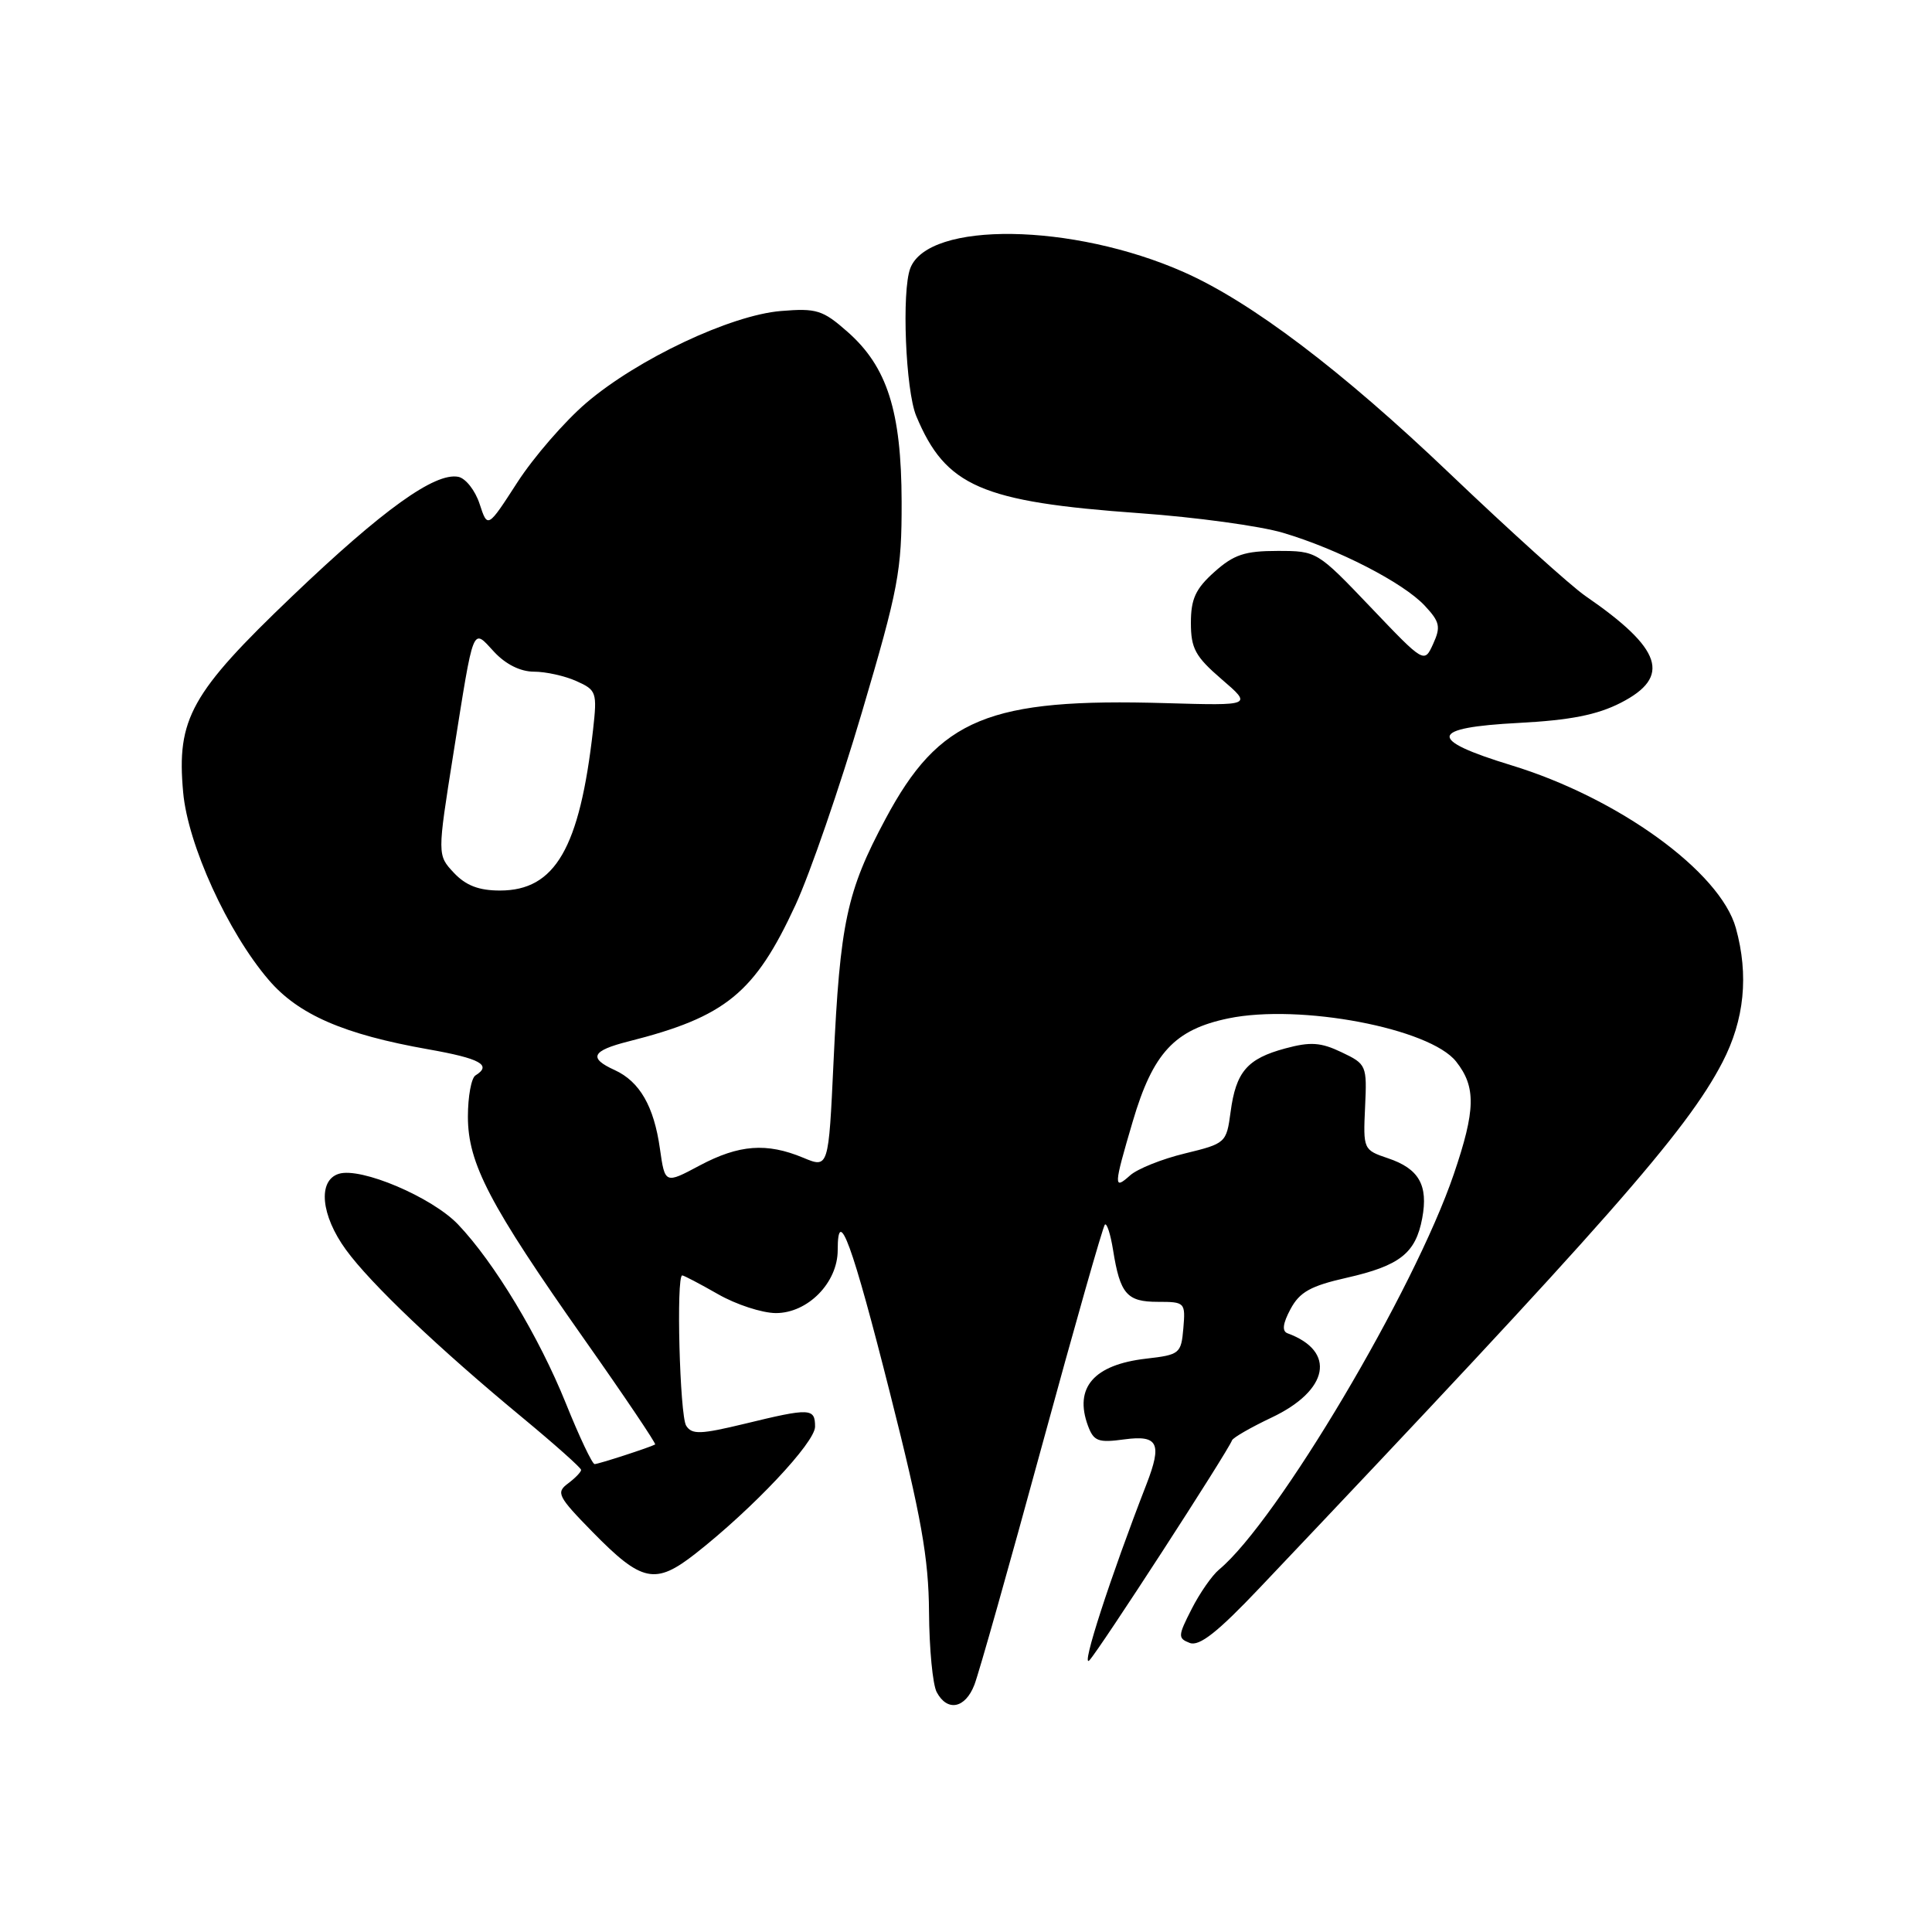 <?xml version="1.0" encoding="UTF-8" standalone="no"?>
<!DOCTYPE svg PUBLIC "-//W3C//DTD SVG 1.1//EN" "http://www.w3.org/Graphics/SVG/1.1/DTD/svg11.dtd" >
<svg xmlns="http://www.w3.org/2000/svg" xmlns:xlink="http://www.w3.org/1999/xlink" version="1.1" viewBox="0 0 256 256">
 <g >
 <path fill="currentColor"
d=" M 129.11 223.25 C 129.70 221.74 133.72 207.50 138.05 191.62 C 142.38 175.74 146.14 162.53 146.40 162.27 C 146.66 162.01 147.15 163.53 147.49 165.65 C 148.42 171.47 149.32 172.50 153.42 172.50 C 157.01 172.50 157.09 172.58 156.80 176.00 C 156.51 179.36 156.32 179.52 151.86 180.03 C 144.93 180.83 142.30 183.87 144.16 188.92 C 144.93 190.98 145.51 191.20 149.02 190.72 C 153.46 190.13 154.01 191.26 151.91 196.68 C 147.15 208.92 143.15 221.24 144.35 220.00 C 145.64 218.66 162.63 192.45 163.25 190.85 C 163.39 190.49 165.74 189.14 168.48 187.84 C 176.10 184.24 177.09 179.04 170.61 176.67 C 169.85 176.39 169.97 175.38 171.00 173.46 C 172.21 171.20 173.66 170.39 178.44 169.31 C 185.49 167.71 187.58 166.06 188.45 161.43 C 189.27 157.04 188.02 154.85 183.90 153.47 C 180.66 152.38 180.62 152.29 180.88 146.70 C 181.14 141.16 181.07 141.00 177.77 139.43 C 175.01 138.11 173.64 138.02 170.31 138.92 C 165.26 140.28 163.77 142.01 163.06 147.34 C 162.51 151.44 162.42 151.52 157.00 152.84 C 153.97 153.57 150.71 154.88 149.75 155.74 C 147.53 157.73 147.55 157.23 150.09 148.61 C 152.77 139.51 155.64 136.42 162.77 134.94 C 172.24 132.98 189.48 136.25 192.95 140.67 C 195.60 144.03 195.53 147.08 192.64 155.57 C 187.39 170.99 169.22 201.59 161.53 207.98 C 160.61 208.74 158.97 211.09 157.90 213.20 C 156.07 216.78 156.06 217.08 157.65 217.70 C 158.92 218.18 161.34 216.28 166.93 210.38 C 212.93 161.89 223.49 149.90 228.23 140.76 C 231.15 135.13 231.74 129.21 230.01 122.97 C 227.94 115.52 214.44 105.73 200.25 101.40 C 189.06 97.98 189.34 96.41 201.25 95.79 C 208.05 95.43 211.62 94.73 214.75 93.13 C 221.50 89.68 220.27 85.98 210.06 78.96 C 208.17 77.66 200.07 70.35 192.06 62.71 C 177.80 49.10 165.78 40.00 156.85 36.05 C 142.13 29.54 123.03 29.27 120.62 35.54 C 119.46 38.56 119.99 51.74 121.41 55.13 C 125.30 64.45 130.02 66.50 151.00 68.00 C 158.44 68.53 166.99 69.70 170.01 70.60 C 177.29 72.76 185.95 77.21 188.79 80.26 C 190.79 82.40 190.93 83.06 189.90 85.32 C 188.72 87.91 188.72 87.91 181.61 80.45 C 174.53 73.03 174.48 73.00 169.27 73.00 C 164.95 73.00 163.48 73.49 160.92 75.78 C 158.42 78.01 157.80 79.36 157.80 82.53 C 157.80 85.92 158.38 86.99 161.87 90.00 C 165.94 93.50 165.94 93.50 154.51 93.17 C 130.99 92.48 124.45 95.18 117.33 108.52 C 112.19 118.12 111.31 122.26 110.45 140.65 C 109.79 154.81 109.79 154.81 106.42 153.40 C 101.59 151.39 97.93 151.66 92.70 154.44 C 88.11 156.89 88.11 156.89 87.44 152.19 C 86.65 146.58 84.76 143.31 81.45 141.79 C 77.94 140.20 78.40 139.23 83.25 138.00 C 96.16 134.74 100.01 131.60 105.41 119.91 C 107.34 115.73 111.29 104.26 114.20 94.41 C 119.06 77.96 119.49 75.69 119.47 66.48 C 119.44 54.48 117.56 48.58 112.27 43.94 C 109.02 41.08 108.19 40.82 103.48 41.21 C 96.80 41.76 84.48 47.58 77.68 53.39 C 74.83 55.83 70.72 60.56 68.55 63.92 C 64.61 70.02 64.61 70.02 63.55 66.77 C 62.97 64.99 61.70 63.37 60.72 63.18 C 57.61 62.59 50.73 67.53 38.77 78.95 C 25.28 91.84 23.38 95.24 24.27 104.99 C 24.89 111.92 30.18 123.52 35.60 129.84 C 39.53 134.44 45.55 137.06 56.75 139.04 C 63.66 140.26 65.22 141.13 63.00 142.50 C 62.45 142.84 62.00 145.30 62.00 147.96 C 62.00 154.16 64.86 159.62 77.44 177.49 C 82.76 185.04 86.97 191.30 86.81 191.40 C 86.10 191.79 79.31 194.00 78.79 194.00 C 78.48 194.00 76.76 190.38 74.98 185.95 C 71.41 177.10 65.50 167.29 60.70 162.25 C 57.25 158.63 47.79 154.61 44.88 155.54 C 42.08 156.43 42.52 161.04 45.84 165.60 C 49.10 170.09 58.15 178.69 69.27 187.88 C 73.52 191.40 77.00 194.50 77.00 194.77 C 77.00 195.05 76.21 195.86 75.25 196.58 C 73.65 197.77 73.92 198.30 78.50 202.98 C 85.06 209.68 86.82 210.04 92.17 205.85 C 99.76 199.89 108.00 191.14 108.00 189.04 C 108.00 186.57 107.36 186.54 98.66 188.66 C 92.81 190.07 91.68 190.11 90.92 188.91 C 90.07 187.56 89.58 169.00 90.40 169.00 C 90.62 169.00 92.75 170.12 95.15 171.49 C 97.54 172.86 100.98 173.98 102.80 173.99 C 107.03 174.00 111.00 169.97 111.00 165.65 C 111.00 159.52 112.93 164.80 117.94 184.64 C 122.08 200.99 123.05 206.44 123.10 213.61 C 123.13 218.46 123.59 223.24 124.12 224.22 C 125.52 226.85 127.90 226.38 129.11 223.25 Z  M 60.14 115.65 C 57.94 113.30 57.94 113.30 60.07 99.90 C 62.84 82.50 62.55 83.22 65.47 86.37 C 67.00 88.02 68.96 89.00 70.75 89.00 C 72.32 89.00 74.85 89.56 76.38 90.25 C 79.04 91.44 79.14 91.73 78.58 96.73 C 76.81 112.39 73.56 118.00 66.25 118.00 C 63.45 118.00 61.73 117.34 60.14 115.65 Z "/>
</g>
</svg>
